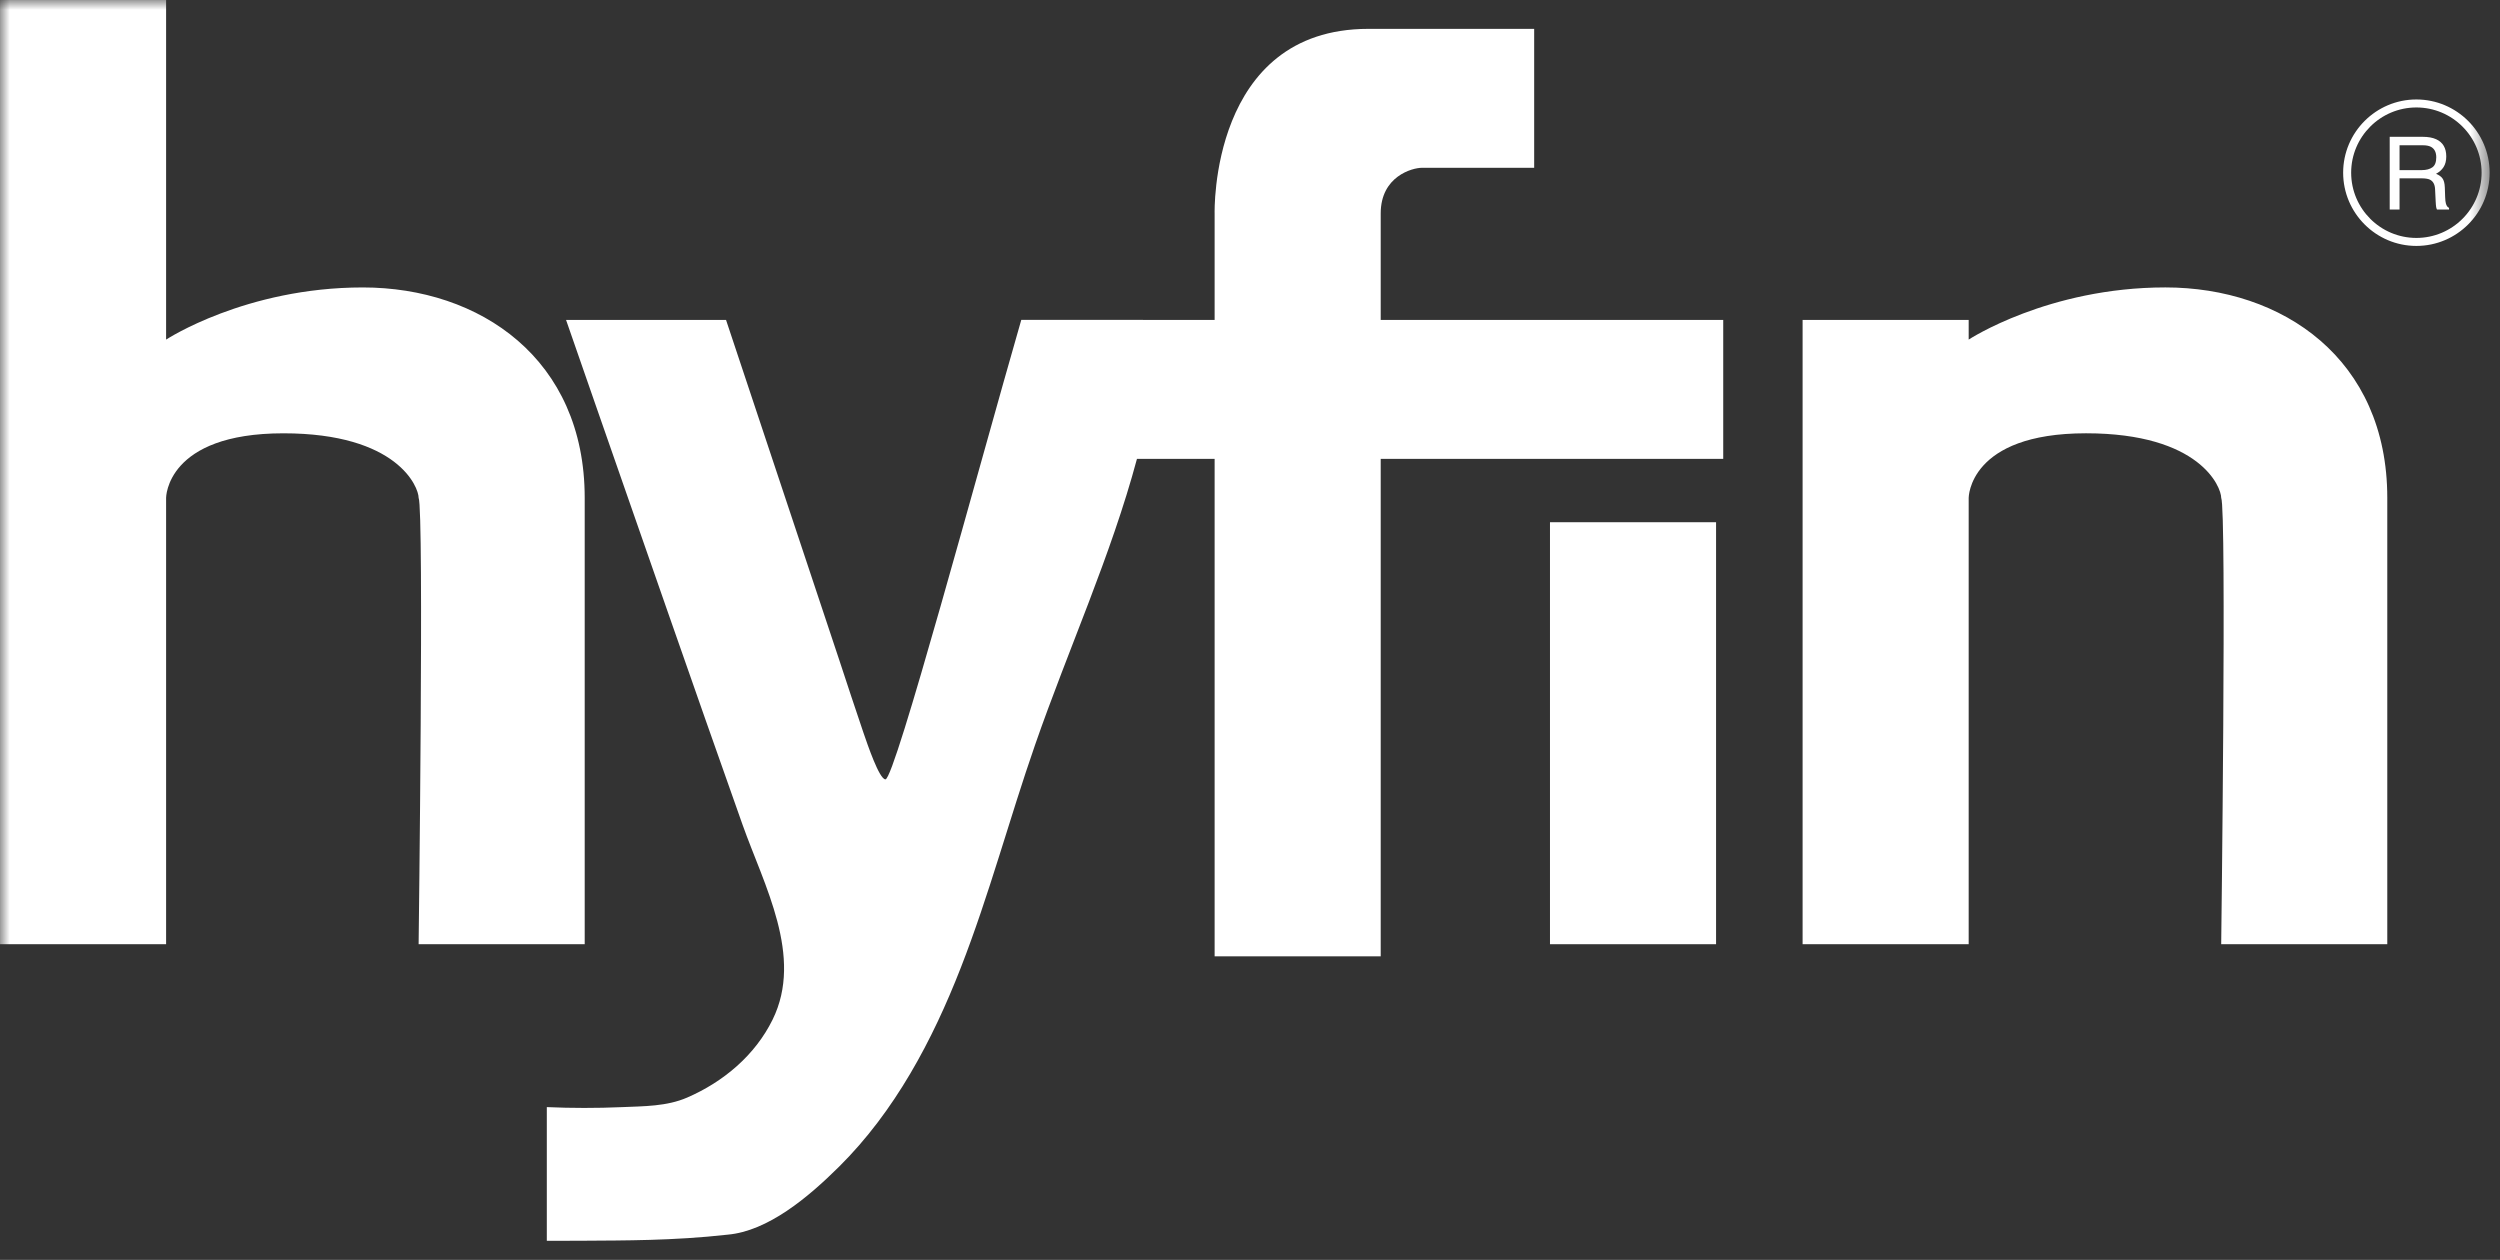 <?xml version="1.0" encoding="UTF-8"?>
<svg width="127px" height="64px" viewBox="0 0 127 64" version="1.1" xmlns="http://www.w3.org/2000/svg" xmlns:xlink="http://www.w3.org/1999/xlink">
    <rect x="0" y="0" width="127" height="64" fill="#333333" stroke="none"/>
    <title>Group 9</title>
    <defs>
        <polygon id="path-1" points="0 63.033 126.473 63.033 126.473 0 0 0"></polygon>
    </defs>
    <g id="Page-1" stroke="none" stroke-width="1" fill="none" fill-rule="evenodd">
        <g id="Artboard-Copy" transform="translate(-370, -37)">
            <g id="Group-9" transform="translate(370, 37)">
                <path d="M70.14,10.843 C70.14,8.949 71.752,8.524 72.233,8.524 L72.81,8.524 L75.441,8.524 L77.936,8.524 L77.936,1.466 L69.514,1.466 C61.447,1.466 61.703,10.843 61.703,10.843 L61.703,16.251 L58.906,16.251 L58.906,16.251 C56.565,16.251 54.223,16.25 51.881,16.25 C49.663,23.946 45.458,39.591 44.981,39.591 C44.666,39.591 44.066,37.809 43.858,37.207 C43.443,35.999 43.051,34.782 42.648,33.57 C41.402,29.828 40.156,26.085 38.91,22.342 C38.234,20.312 37.558,18.281 36.882,16.251 L28.755,16.251 C29.25,17.677 29.746,19.102 30.241,20.527 C31.468,24.054 32.697,27.58 33.929,31.105 C35.186,34.702 36.445,38.298 37.719,41.889 C38.816,44.983 40.826,48.584 39.25,51.793 C38.358,53.611 36.746,54.959 34.911,55.755 C33.865,56.209 32.711,56.194 31.576,56.243 C30.311,56.297 29.043,56.297 27.778,56.241 C27.778,58.504 27.778,60.767 27.778,63.031 C28.091,63.031 28.804,63.036 29.764,63.028 C31.607,63.013 34.194,63.033 36.962,62.721 C39.006,62.54 41.043,60.839 42.633,59.26 C45.455,56.457 47.366,52.859 48.811,49.154 C50.257,45.449 51.277,41.593 52.583,37.836 C54.265,32.994 56.44,28.23 57.758,23.309 L61.703,23.309 L61.703,48.58 L70.14,48.58 L70.14,23.309 L87.54,23.309 L87.54,16.251 L70.14,16.251 L70.14,10.843 Z" id="Fill-1" fill="#FFFFFF"></path>
                <mask id="mask-2" fill="white">
                    <use xlink:href="#path-1"></use>
                </mask>
                <g id="Clip-4"></g>
                <polygon id="Fill-3" fill="#FFFFFF" mask="url(#mask-2)" points="78.739 47.966 87.176 47.966 87.176 26.529 78.739 26.529"></polygon>
                <path d="M29.703,47.966 L29.703,25.289 C29.703,18.237 24.387,14.602 18.429,14.602 C12.471,14.602 8.438,17.252 8.438,17.252 L8.438,-0 L-0,-0 L-0,47.966 L8.438,47.966 L8.438,25.289 C8.438,25.289 8.438,22.012 14.396,22.012 C20.201,22.012 21.266,24.749 21.266,25.289 C21.545,25.876 21.266,47.966 21.266,47.966 L29.703,47.966 Z" id="Fill-5" fill="#FFFFFF" mask="url(#mask-2)"></path>
                <path d="M110,14.601 C104.042,14.601 100.009,17.251 100.009,17.251 L100.009,16.251 L91.572,16.251 L91.572,47.965 L100.009,47.965 L100.009,25.289 C100.009,25.289 100.009,22.011 105.967,22.011 C111.772,22.011 112.837,24.748 112.837,25.289 C113.116,25.875 112.837,47.965 112.837,47.965 L121.274,47.965 L121.274,25.289 C121.274,18.237 115.958,14.601 110,14.601" id="Fill-6" fill="#FFFFFF" mask="url(#mask-2)"></path>
                <path d="M123.022,8.642 C123.25,8.642 123.43,8.595 123.563,8.501 C123.696,8.408 123.762,8.239 123.762,7.994 C123.762,7.731 123.669,7.551 123.484,7.455 C123.384,7.405 123.251,7.38 123.085,7.38 L121.897,7.38 L121.897,8.642 L123.022,8.642 Z M121.397,6.95 L123.076,6.95 C123.352,6.95 123.58,6.992 123.759,7.074 C124.099,7.231 124.27,7.521 124.27,7.947 C124.27,8.166 124.224,8.348 124.133,8.489 C124.042,8.63 123.914,8.742 123.75,8.829 C123.894,8.886 124.002,8.963 124.075,9.059 C124.148,9.155 124.189,9.309 124.197,9.524 L124.214,10.02 C124.219,10.161 124.231,10.264 124.25,10.332 C124.28,10.451 124.334,10.527 124.411,10.559 L124.411,10.643 L123.797,10.643 C123.781,10.611 123.767,10.569 123.757,10.52 C123.748,10.469 123.739,10.371 123.732,10.227 L123.702,9.613 C123.691,9.37 123.603,9.209 123.441,9.127 C123.348,9.082 123.202,9.059 123.003,9.059 L121.897,9.059 L121.897,10.643 L121.397,10.643 L121.397,6.95 Z" id="Fill-7" fill="#FFFFFF" mask="url(#mask-2)"></path>
                <path d="M122.752,5.459 C120.925,5.459 119.439,6.946 119.439,8.773 C119.439,10.601 120.925,12.087 122.752,12.087 C124.579,12.087 126.066,10.601 126.066,8.773 C126.066,6.946 124.579,5.459 122.752,5.459 M122.752,12.493 C120.701,12.493 119.032,10.824 119.032,8.773 C119.032,6.722 120.701,5.053 122.752,5.053 C124.804,5.053 126.473,6.722 126.473,8.773 C126.473,10.824 124.804,12.493 122.752,12.493" id="Fill-8" fill="#FFFFFF" mask="url(#mask-2)"></path>
            </g>
        </g>
    </g>
</svg>